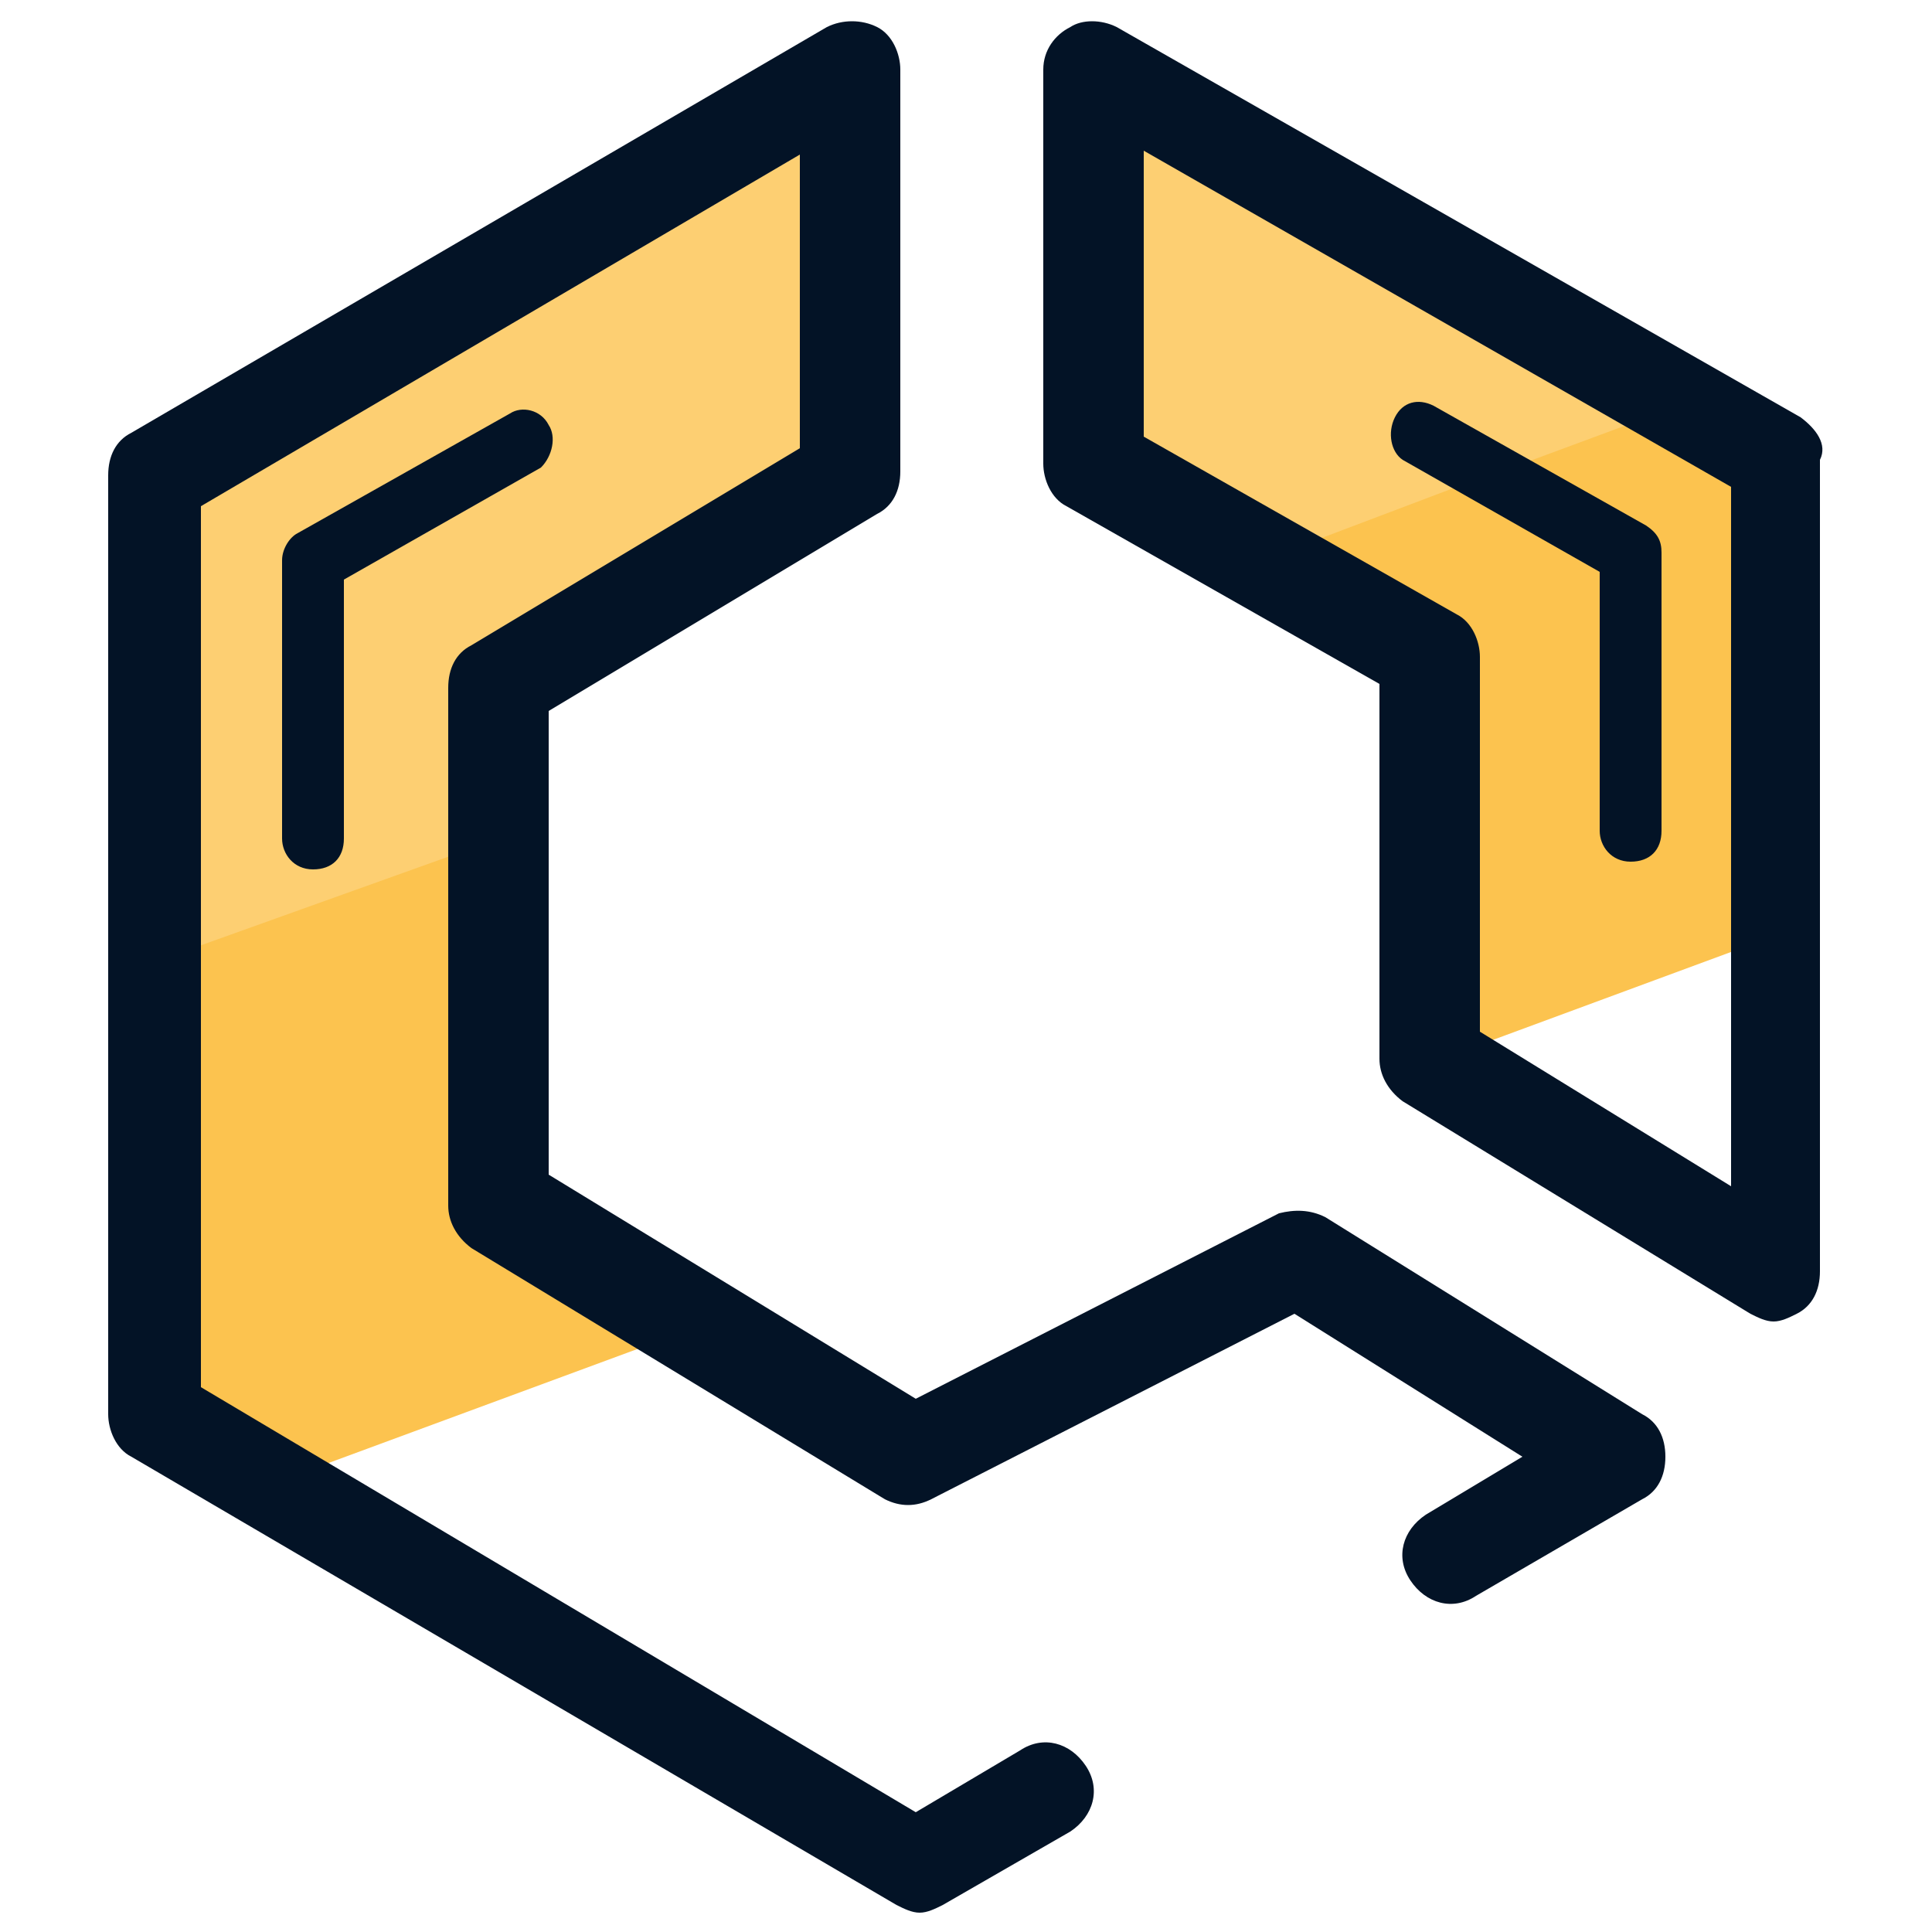 <svg xmlns="http://www.w3.org/2000/svg" id="Layer_1" x="0" y="0" version="1.1" viewBox="0 0 50 50" xml:space="preserve"><style>.st2{fill:#031326}</style><path fill="#fdcf72" d="M22.6 1.5c.1.2-.1.3-.1.5v10.2c0 .4-.3.6-.6.8l-8.5 5.3v10.3l-1.6.6-6.7 2.4-1.2.4-.2-19.4c0-.4-.1-.1.3-.3l12.9-8.2 5.7-2.6zm24 14.9l-1.7.6-2 .7-1.4.5-3.4 1.2-1.4.8-.1-2.8-4.8-3-3.5-1.8c-.4-.2-.3-.4-.3-.8V2.1c0-.4 0-.5.3-.7.3-.2.2-.2.6 0l14.6 8.7h.9l2.2 6.3z"/><path fill="#fcc34f" d="M13.6 30.9l5.5 3.1-2.3.8-8.4 3.1-2.7.8-1.1-.8L3.3 34l.2-8.5 1.6-1 6.7-2.4 1.6-.6zM46.3 18l.1 6-1.5.6-6.5 2.4-1.1.6c0-.1-.1-.9-.1-1l-.6-9.3-4.4-2.6L34 14l3.7-1.4 1.7-.6 2.7-1 1.3-.2h1l1.9 7.2z"/><path d="M42.5 36.6l-8.2-5.1c-.4-.2-.8-.2-1.2-.1l-9.4 4.8-9.5-5.8v-12l8.5-5.1c.4-.2.6-.6.6-1.1V1.8c0-.4-.2-.9-.6-1.1-.4-.2-.9-.2-1.3 0l-18 10.5c-.4.2-.6.6-.6 1.1v24.3c0 .4.2.9.6 1.1l19.8 11.6c.2.1.4.2.6.2.2 0 .4-.1.6-.2l3.3-1.9c.6-.4.8-1.1.4-1.7s-1.1-.8-1.7-.4l-2.7 1.6-18.5-11V13.1L20.7 4v7.6l-8.5 5.1c-.4.2-.6.6-.6 1.1v13.4c0 .4.2.8.6 1.1l10.7 6.5c.4.2.8.2 1.2 0l9.4-4.8 5.9 3.7-2.5 1.5c-.6.4-.8 1.1-.4 1.7s1.1.8 1.7.4l4.3-2.5c.4-.2.6-.6.6-1.1s-.2-.9-.6-1.1z" class="st2"/><path d="M46.6 10.8L28.9.7c-.4-.2-.9-.2-1.2 0-.4.2-.7.6-.7 1.1V12c0 .4.2.9.6 1.1l8.1 4.6v9.7c0 .4.2.8.6 1.1l9 5.5c.2.1.4.2.6.2.2 0 .4-.1.6-.2.4-.2.6-.6.6-1.1v-21c.2-.4-.1-.8-.5-1.1zm-1.8 19.9l-6.5-4V17c0-.4-.2-.9-.6-1.1l-8.1-4.6V3.9l15.2 8.7v18.1z" class="st2"/><path d="M36.3 11.9l5.1 2.9v6.7c0 .4.3.8.8.8s.8-.3.8-.8v-7.2c0-.3-.1-.5-.4-.7l-5.5-3.1c-.4-.2-.8-.1-1 .3-.2.4-.1.9.2 1.1zM14.2 11c-.2-.4-.7-.5-1-.3l-5.5 3.1c-.2.1-.4.4-.4.7v7.2c0 .4.3.8.8.8s.8-.3.8-.8V15l5.1-2.9c.3-.3.4-.8.2-1.1z" class="st2"/></svg>